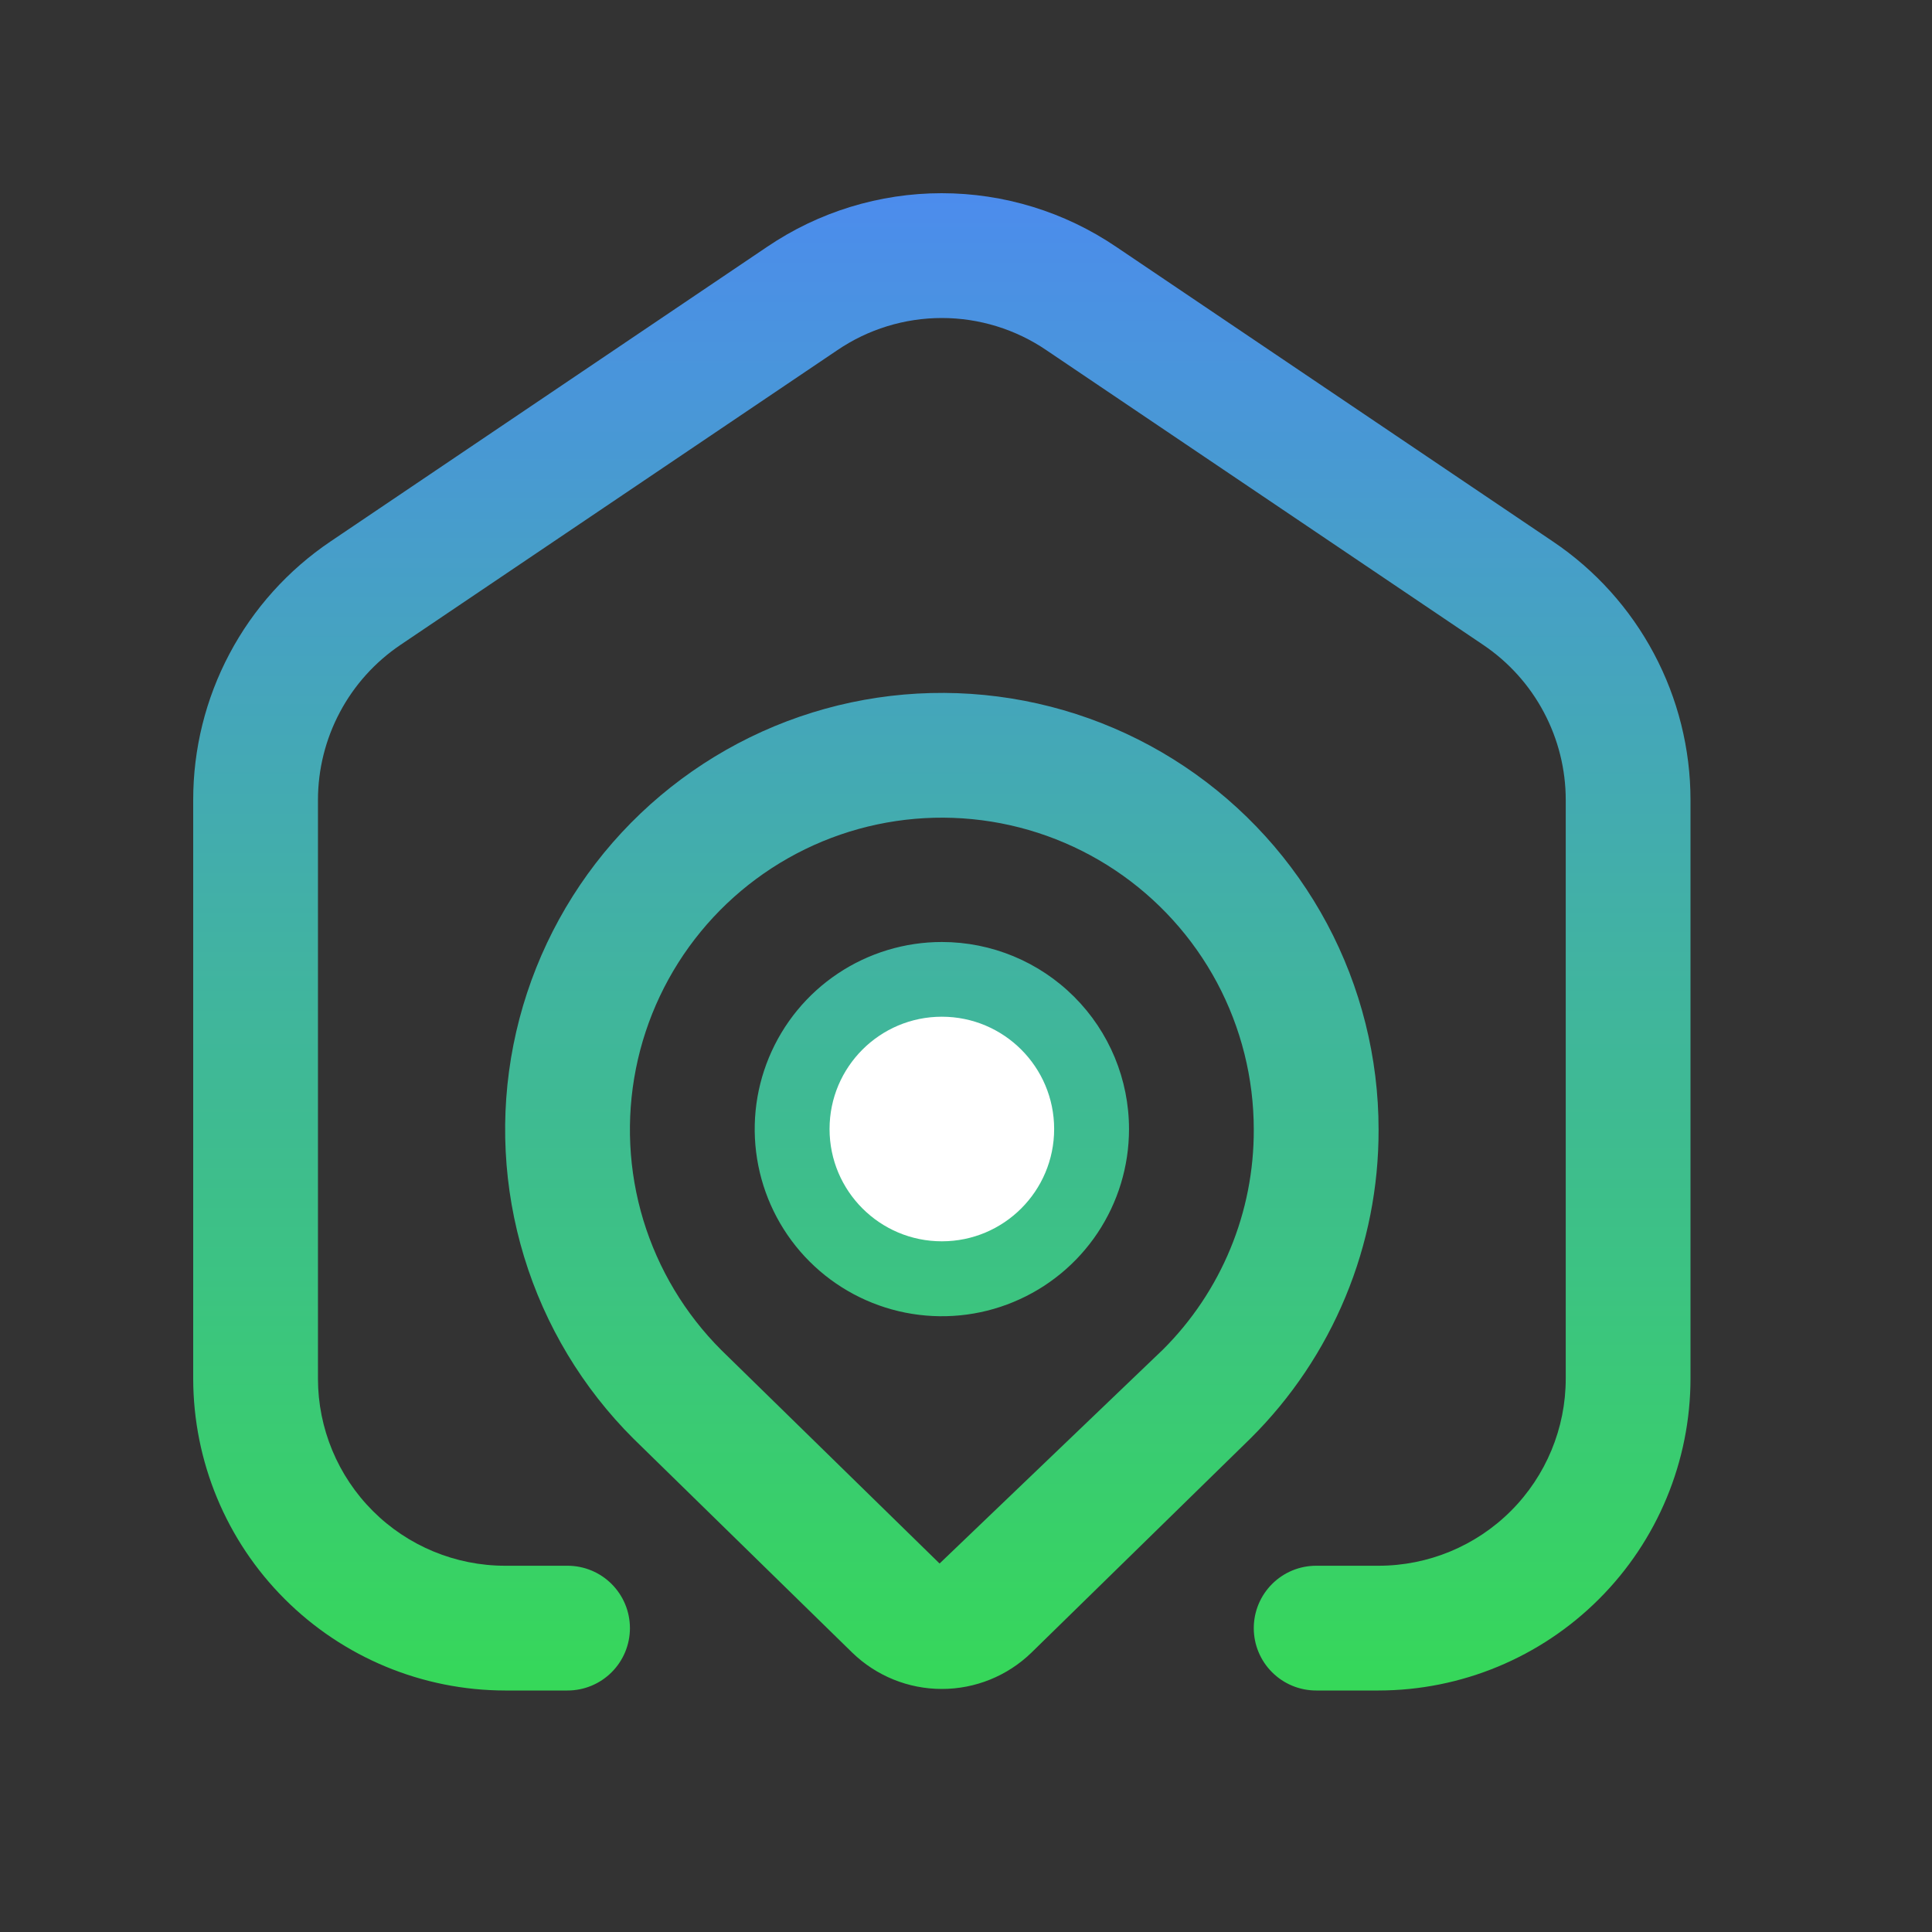 <svg width="40" height="40" viewBox="0 0 40 40" fill="none" xmlns="http://www.w3.org/2000/svg">
<rect x="0" y="0" width="40" height="40" fill="#333333" stroke="none"/>
<path d="M35 16.564V28.543C34.998 30.255 34.317 31.896 33.106 33.106C31.895 34.317 30.254 34.998 28.542 35H27.25C26.907 35 26.579 34.864 26.337 34.622C26.094 34.38 25.958 34.051 25.958 33.709C25.958 33.366 26.094 33.038 26.337 32.795C26.579 32.553 26.907 32.417 27.25 32.417H28.542C29.569 32.417 30.555 32.009 31.282 31.282C32.008 30.556 32.417 29.57 32.417 28.543V16.564C32.417 15.929 32.261 15.305 31.963 14.745C31.666 14.185 31.235 13.707 30.709 13.352L21.667 7.252C21.029 6.817 20.273 6.584 19.5 6.584C18.727 6.584 17.971 6.817 17.333 7.252L8.291 13.352C7.765 13.707 7.334 14.185 7.037 14.745C6.739 15.305 6.583 15.929 6.583 16.564V28.543C6.583 29.57 6.992 30.556 7.718 31.282C8.445 32.009 9.431 32.417 10.458 32.417H11.75C12.093 32.417 12.421 32.553 12.663 32.795C12.906 33.038 13.042 33.366 13.042 33.709C13.042 34.051 12.906 34.38 12.663 34.622C12.421 34.864 12.093 35 11.75 35H10.458C8.746 34.998 7.105 34.317 5.894 33.106C4.683 31.896 4.002 30.255 4 28.543V16.564C3.999 15.507 4.257 14.466 4.753 13.533C5.248 12.599 5.966 11.802 6.842 11.211L15.883 5.11C16.949 4.387 18.208 4 19.496 4C20.784 4 22.043 4.387 23.109 5.11L32.151 11.211C33.028 11.801 33.746 12.598 34.243 13.532C34.74 14.465 35 15.506 35 16.564ZM28.542 23.386C28.545 24.574 28.313 25.75 27.858 26.847C27.404 27.944 26.736 28.94 25.894 29.777L21.354 34.217C20.857 34.699 20.192 34.968 19.5 34.968C18.808 34.968 18.143 34.699 17.646 34.217L13.117 29.788C12.063 28.738 11.285 27.444 10.851 26.021C10.418 24.599 10.341 23.091 10.63 21.632C10.919 20.173 11.563 18.808 12.505 17.657C13.448 16.507 14.66 15.607 16.034 15.036C17.407 14.466 18.901 14.244 20.381 14.389C21.862 14.534 23.284 15.041 24.521 15.867C25.758 16.693 26.772 17.811 27.474 19.123C28.175 20.435 28.542 21.899 28.542 23.386ZM25.958 23.386C25.958 22.324 25.696 21.279 25.196 20.342C24.695 19.406 23.971 18.607 23.088 18.017C22.205 17.427 21.19 17.064 20.133 16.96C19.076 16.856 18.01 17.014 17.029 17.42C16.048 17.827 15.182 18.468 14.508 19.289C13.834 20.11 13.373 21.084 13.166 22.126C12.959 23.167 13.011 24.244 13.319 25.26C13.628 26.276 14.182 27.2 14.933 27.951L19.453 32.371L24.078 27.941C24.677 27.344 25.151 26.634 25.474 25.852C25.797 25.07 25.961 24.232 25.958 23.386ZM23.375 23.377C23.375 24.143 23.148 24.892 22.722 25.53C22.296 26.167 21.691 26.663 20.983 26.956C20.275 27.25 19.496 27.326 18.744 27.177C17.992 27.027 17.302 26.659 16.76 26.117C16.218 25.575 15.849 24.884 15.7 24.133C15.55 23.381 15.627 22.602 15.92 21.895C16.213 21.187 16.71 20.581 17.347 20.156C17.984 19.73 18.734 19.503 19.5 19.503C20.528 19.503 21.513 19.911 22.24 20.638C22.967 21.364 23.375 22.35 23.375 23.377Z" fill="url(#paint0_linear_3_697)"/>
<ellipse cx="19.5" cy="23.375" rx="2.325" ry="2.325" fill="white"/>
<defs>
<linearGradient id="paint0_linear_3_697" x1="19.5" y1="4" x2="19.5" y2="35" gradientUnits="userSpaceOnUse">
<stop stop-color="#4C8CED"/>
<stop offset="1" stop-color="#36D859"/>
</linearGradient>
</defs>
</svg>
